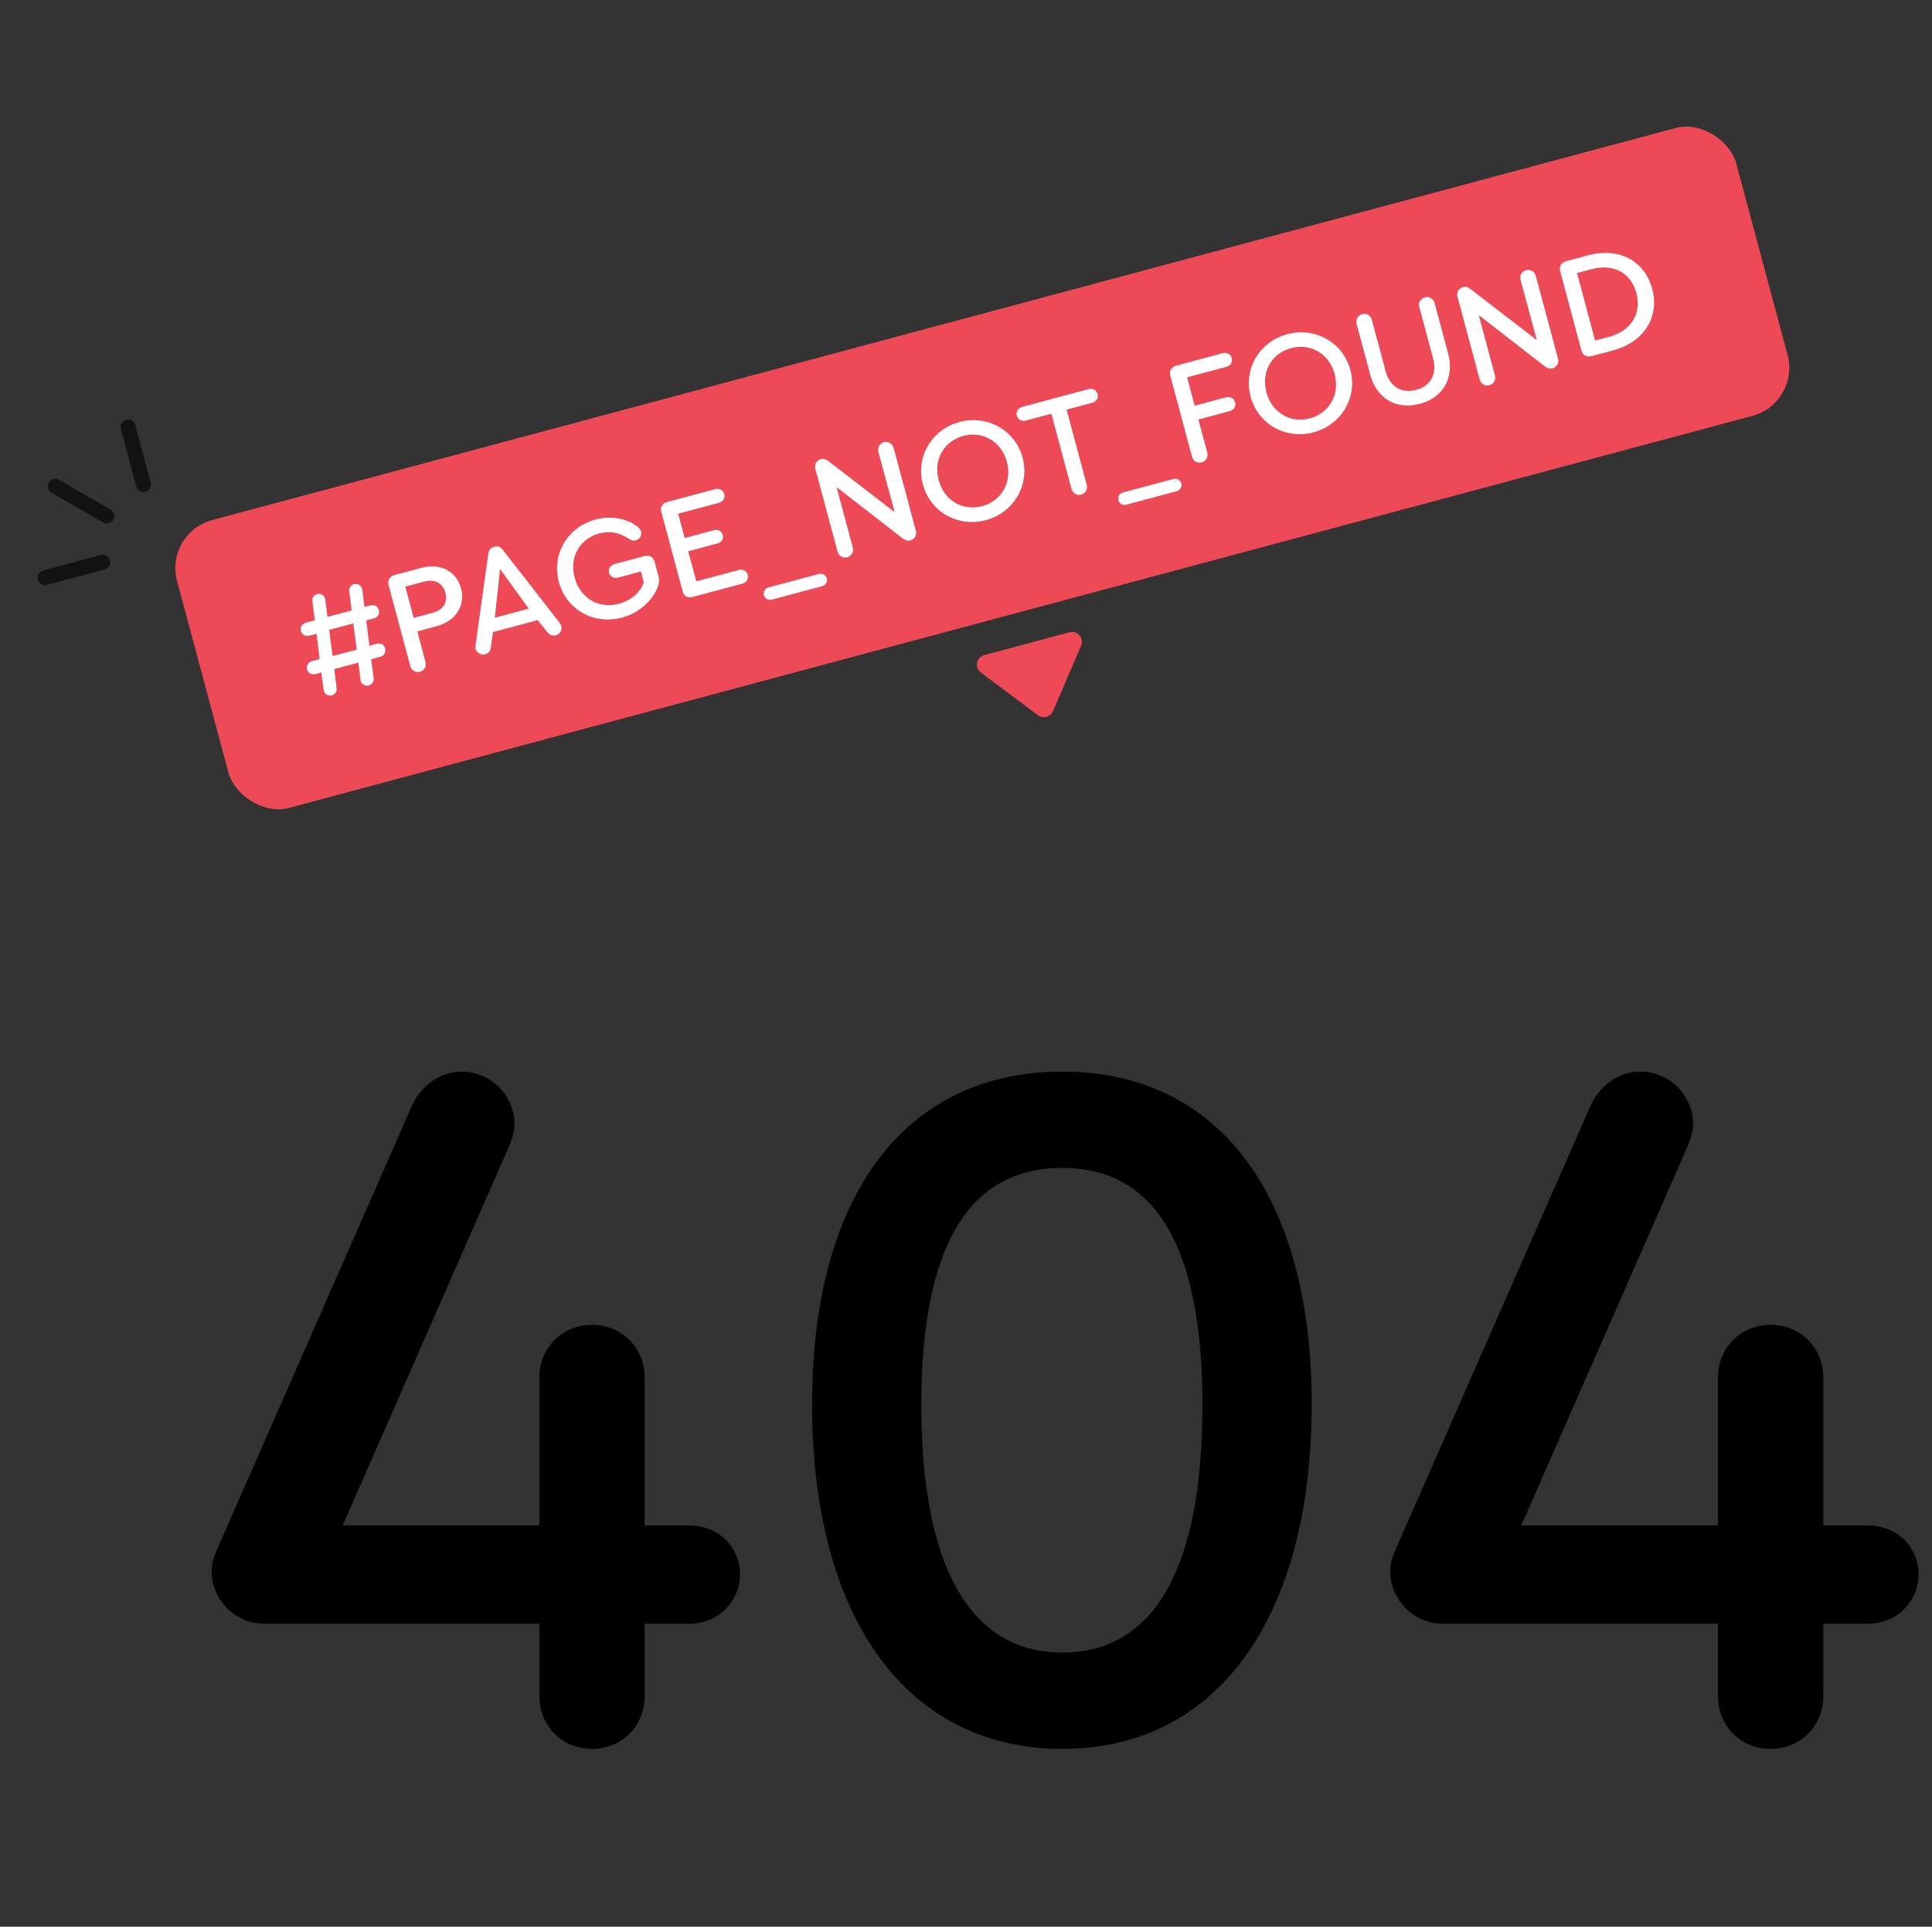 <svg width="389" height="388" viewBox="0 0 389 388" fill="none" xmlns="http://www.w3.org/2000/svg">
<rect x="0" y="0" width="389" height="388" fill="#333333" stroke="none"/>
<rect x="33.058" y="107.318" width="325" height="60" rx="10" transform="rotate(-15 33.058 107.318)" fill="#ED4956"/>
<path d="M75.3 124.522C76.082 124.312 76.478 123.585 76.284 122.861C76.09 122.136 75.384 121.704 74.601 121.914L73.384 122.24L72.965 118.936C72.932 118.696 72.916 118.638 72.893 118.551C72.714 117.885 72.008 117.453 71.313 117.639C70.646 117.818 70.241 118.392 70.31 118.995L70.805 122.931L65.937 124.235L65.517 120.931C65.513 120.684 65.498 120.626 65.475 120.539C65.296 119.873 64.561 119.448 63.866 119.635C63.228 119.805 62.794 120.388 62.891 120.983L63.387 124.919L61.561 125.408C60.779 125.617 60.384 126.344 60.578 127.069C60.772 127.793 61.478 128.225 62.26 128.016L63.738 127.62L64.362 132.732L62.798 133.152C62.044 133.353 61.649 134.081 61.843 134.805C62.037 135.529 62.743 135.961 63.496 135.76L64.714 135.433L65.11 138.651C65.166 138.977 65.189 139.064 65.205 139.122C65.391 139.817 66.089 140.221 66.785 140.034C67.451 139.856 67.856 139.281 67.788 138.678L67.293 134.742L72.161 133.438L72.573 136.713C72.584 136.989 72.608 137.076 72.623 137.134C72.81 137.83 73.537 138.225 74.232 138.039C74.87 137.868 75.304 137.286 75.235 136.683L74.74 132.747L76.594 132.25C77.348 132.048 77.743 131.321 77.549 130.597C77.355 129.872 76.678 129.432 75.983 129.619L74.389 130.046L73.735 124.941L75.3 124.522ZM66.965 132.128L66.265 126.85L71.133 125.545L71.833 130.824L66.965 132.128ZM84.556 135.272C85.425 135.04 85.913 134.194 85.672 133.296L84.026 127.153L87.909 126.112C91.763 125.08 93.756 121.968 92.824 118.491C91.885 114.984 88.648 113.336 84.764 114.376L79.404 115.813C78.476 116.061 77.989 116.906 78.237 117.834L82.601 134.119C82.841 135.018 83.686 135.505 84.556 135.272ZM83.296 124.429L81.611 118.141L85.465 117.108C87.552 116.549 89.153 117.424 89.673 119.366C90.193 121.307 89.237 122.837 87.15 123.396L83.296 124.429ZM112.555 125.254L101.242 110.738C100.766 110.12 100.18 109.904 99.485 110.091C98.818 110.269 98.419 110.749 98.315 111.522L95.777 129.75C95.696 130.144 95.716 130.45 95.778 130.682C95.995 131.493 96.84 131.981 97.681 131.756C98.376 131.569 98.768 131.061 98.842 130.295L99.25 127.298L108.262 124.883L110.173 127.259C110.649 127.877 111.213 128.13 111.909 127.943C112.749 127.718 113.237 126.873 113.02 126.062C112.957 125.83 112.793 125.563 112.555 125.254ZM100.688 114.582L106.462 122.57L99.624 124.402L100.688 114.582ZM125.253 124.368C128.614 123.467 131.454 120.967 132.538 117.943C132.759 117.263 132.749 116.644 132.555 115.92L131.809 113.138C131.561 112.211 130.716 111.723 129.818 111.964L123.761 113.586C122.892 113.819 122.417 114.599 122.619 115.352C122.821 116.106 123.622 116.543 124.491 116.31L129.041 115.091L129.631 117.294C128.88 119.358 127.036 120.939 124.66 121.576C120.545 122.679 116.818 120.478 115.7 116.305C114.606 112.219 116.682 108.495 120.681 107.424C122.768 106.865 124.534 107.199 126.513 108.439C127.153 108.857 127.547 108.938 128.04 108.806C128.851 108.589 129.281 107.759 129.087 107.035C128.963 106.571 128.615 106.199 127.982 105.809C125.876 104.323 122.768 103.852 119.957 104.605C114.277 106.127 111.022 111.596 112.521 117.188C114.019 122.781 119.573 125.89 125.253 124.368ZM139.34 120.251L149.511 117.526C150.323 117.309 150.768 116.537 150.558 115.755C150.349 114.972 149.585 114.556 148.774 114.773L140.196 117.071L138.573 111.015L144.514 109.423C145.296 109.214 145.72 108.479 145.519 107.725C145.317 106.972 144.582 106.548 143.799 106.757L137.859 108.349L136.547 103.452L144.776 101.247C145.588 101.029 146.041 100.287 145.831 99.504C145.622 98.722 144.85 98.276 144.039 98.494L134.215 101.126C133.375 101.351 132.908 102.16 133.133 103L137.466 119.17C137.691 120.01 138.5 120.477 139.34 120.251ZM164.843 115.592L154.788 118.286C154.034 118.488 153.624 119.157 153.818 119.882C154.004 120.577 154.694 120.951 155.448 120.749L165.503 118.055C166.228 117.861 166.667 117.184 166.481 116.489C166.287 115.764 165.568 115.398 164.843 115.592ZM177.98 89.058C177.111 89.291 176.623 90.136 176.864 91.034L180.138 103.139L167.067 93.069C166.395 92.534 165.955 92.28 165.259 92.466C164.419 92.692 163.931 93.537 164.156 94.377L168.628 111.068C168.869 111.966 169.714 112.454 170.583 112.221C171.453 111.988 171.941 111.143 171.7 110.245L168.447 98.103L181.623 108.332C182.168 108.745 182.667 108.984 183.305 108.813C184.174 108.58 184.633 107.743 184.408 106.902L179.935 90.211C179.695 89.313 178.85 88.825 177.98 89.058ZM193.193 84.982C187.571 86.488 184.331 92.015 185.814 97.549C187.297 103.084 192.866 106.251 198.488 104.744C204.11 103.238 207.379 97.703 205.896 92.169C204.42 86.663 198.814 83.475 193.193 84.982ZM193.975 87.785C197.916 86.729 201.65 88.958 202.729 92.986C203.824 97.072 201.705 100.87 197.764 101.926C193.794 102.99 190.096 100.781 188.994 96.666C187.907 92.61 190.005 88.848 193.975 87.785ZM217.693 99.599C218.562 99.366 219.05 98.52 218.809 97.622L214.756 82.496L219.943 81.106C220.755 80.888 221.208 80.146 220.998 79.364C220.789 78.581 220.017 78.136 219.206 78.353L205.789 81.948C204.977 82.165 204.532 82.937 204.742 83.719C204.951 84.502 205.715 84.918 206.526 84.701L211.685 83.319L215.738 98.445C215.978 99.344 216.823 99.831 217.693 99.599ZM236.212 96.469L226.157 99.163C225.403 99.365 224.993 100.034 225.187 100.758C225.373 101.454 226.063 101.828 226.817 101.626L236.872 98.932C237.597 98.738 238.036 98.061 237.85 97.365C237.656 96.641 236.937 96.275 236.212 96.469ZM241.953 93.098C242.851 92.857 243.31 92.02 243.069 91.122L241.291 84.486L247.637 82.785C248.449 82.568 248.894 81.796 248.684 81.014C248.475 80.232 247.703 79.786 246.892 80.004L240.546 81.704L239.016 75.995L246.956 73.868C247.767 73.65 248.221 72.908 248.011 72.126C247.801 71.343 247.03 70.898 246.218 71.115L236.801 73.638C235.873 73.887 235.385 74.732 235.634 75.659L239.997 91.945C240.238 92.843 241.054 93.339 241.953 93.098ZM259.185 67.299C253.563 68.805 250.323 74.332 251.806 79.867C253.289 85.402 258.859 88.568 264.48 87.062C270.102 85.555 273.371 80.021 271.888 74.486C270.413 68.98 264.807 65.793 259.185 67.299ZM259.967 70.102C263.908 69.046 267.642 71.275 268.722 75.303C269.816 79.389 267.697 83.187 263.756 84.243C259.786 85.307 256.089 83.099 254.986 78.984C253.899 74.927 255.997 71.166 259.967 70.102ZM285.903 81.322C290.597 80.064 292.873 76.038 291.568 71.169L288.851 61.027C288.61 60.129 287.765 59.641 286.896 59.874C285.997 60.115 285.538 60.952 285.779 61.85L288.551 72.195C289.382 75.296 288.076 77.727 285.15 78.511C282.194 79.303 279.819 77.858 278.988 74.758L276.216 64.413C275.976 63.514 275.16 63.019 274.261 63.259C273.392 63.492 272.904 64.337 273.145 65.236L275.862 75.378C277.167 80.246 281.121 82.603 285.903 81.322ZM307.277 54.413C306.407 54.646 305.919 55.491 306.16 56.389L309.435 68.494L296.363 58.424C295.692 57.89 295.251 57.635 294.555 57.822C293.715 58.047 293.227 58.892 293.452 59.732L297.925 76.423C298.165 77.322 299.01 77.809 299.88 77.576C300.749 77.344 301.237 76.499 300.996 75.6L297.743 63.459L310.919 73.687C311.465 74.1 311.964 74.339 312.601 74.168C313.47 73.935 313.929 73.098 313.704 72.257L309.232 55.566C308.991 54.668 308.146 54.18 307.277 54.413ZM319.676 51.432L315.301 52.604C314.374 52.853 313.886 53.698 314.134 54.625L318.405 70.563C318.653 71.49 319.498 71.978 320.425 71.73L324.801 70.557C330.973 68.903 334.193 63.879 332.663 58.17C331.126 52.433 325.936 49.755 319.676 51.432ZM320.393 54.222C324.855 53.026 328.365 54.881 329.475 59.025C330.578 63.139 328.41 66.64 324.034 67.812L321.166 68.581L317.524 54.99L320.393 54.222Z" fill="white"/>
<path d="M212.021 143.227C211.511 144.417 210.022 144.816 208.986 144.04L197.502 135.453C196.164 134.453 196.569 132.352 198.182 131.92L215.318 127.328C216.931 126.896 218.332 128.514 217.673 130.048L212.021 143.227Z" fill="#ED4956"/>
<path fill-rule="evenodd" clip-rule="evenodd" d="M24.337 86.362C24.123 85.561 24.598 84.739 25.398 84.525C26.198 84.31 27.02 84.785 27.235 85.585L30.341 97.176C30.555 97.977 30.08 98.799 29.28 99.013C28.48 99.228 27.657 98.753 27.443 97.953L24.337 86.362ZM10.389 99.228C9.671 98.814 9.425 97.897 9.84 97.179C10.254 96.462 11.171 96.216 11.889 96.63L22.281 102.63C22.998 103.044 23.244 103.962 22.83 104.679C22.416 105.397 21.498 105.642 20.781 105.228L10.389 99.228ZM7.625 116.721C7.84 117.522 8.662 117.996 9.462 117.782L21.053 114.676C21.854 114.462 22.329 113.639 22.114 112.839C21.9 112.039 21.077 111.564 20.277 111.778L8.686 114.884C7.886 115.099 7.411 115.921 7.625 116.721Z" fill="#121212"/>
<path d="M138.6 307.2H129.8V277.4C129.8 271.4 125.2 266.8 119.2 266.8C113.2 266.8 108.6 271.4 108.6 277.4V307.2H69L102.6 230.6C103.2 229 103.6 227.8 103.6 226.4C103.6 220.6 98.8 215.8 93 215.8C88.4 215.8 84.6 218.8 82.8 223L43.8 311.8C43 313.6 42.6 315 42.6 316.4C42.6 322.2 47.4 327 53.2 327H108.6V341.6C108.6 347.6 113.2 352.2 119.2 352.2C125.2 352.2 129.8 347.6 129.8 341.6V327H138.6C145.2 327 149 322 149 317C149 312 145.2 307.2 138.6 307.2ZM213.905 215.8C182.305 215.8 163.505 240.6 163.505 282.8C163.505 326 182.705 352.2 213.905 352.2C244.905 352.2 264.105 326 264.105 282.8C264.105 240.6 245.305 215.8 213.905 215.8ZM213.905 235.2C232.705 235.2 242.105 251.2 242.105 283C242.105 315.6 232.505 332.8 213.905 332.8C195.305 332.8 185.505 315.4 185.505 283C185.505 251.2 194.905 235.2 213.905 235.2ZM375.905 307.2H367.105V277.4C367.105 271.4 362.505 266.8 356.505 266.8C350.505 266.8 345.905 271.4 345.905 277.4V307.2H306.305L339.905 230.6C340.505 229 340.905 227.8 340.905 226.4C340.905 220.6 336.105 215.8 330.305 215.8C325.705 215.8 321.905 218.8 320.105 223L281.105 311.8C280.305 313.6 279.905 315 279.905 316.4C279.905 322.2 284.705 327 290.505 327H345.905V341.6C345.905 347.6 350.505 352.2 356.505 352.2C362.505 352.2 367.105 347.6 367.105 341.6V327H375.905C382.505 327 386.305 322 386.305 317C386.305 312 382.505 307.2 375.905 307.2Z" fill="black"/>
</svg>
